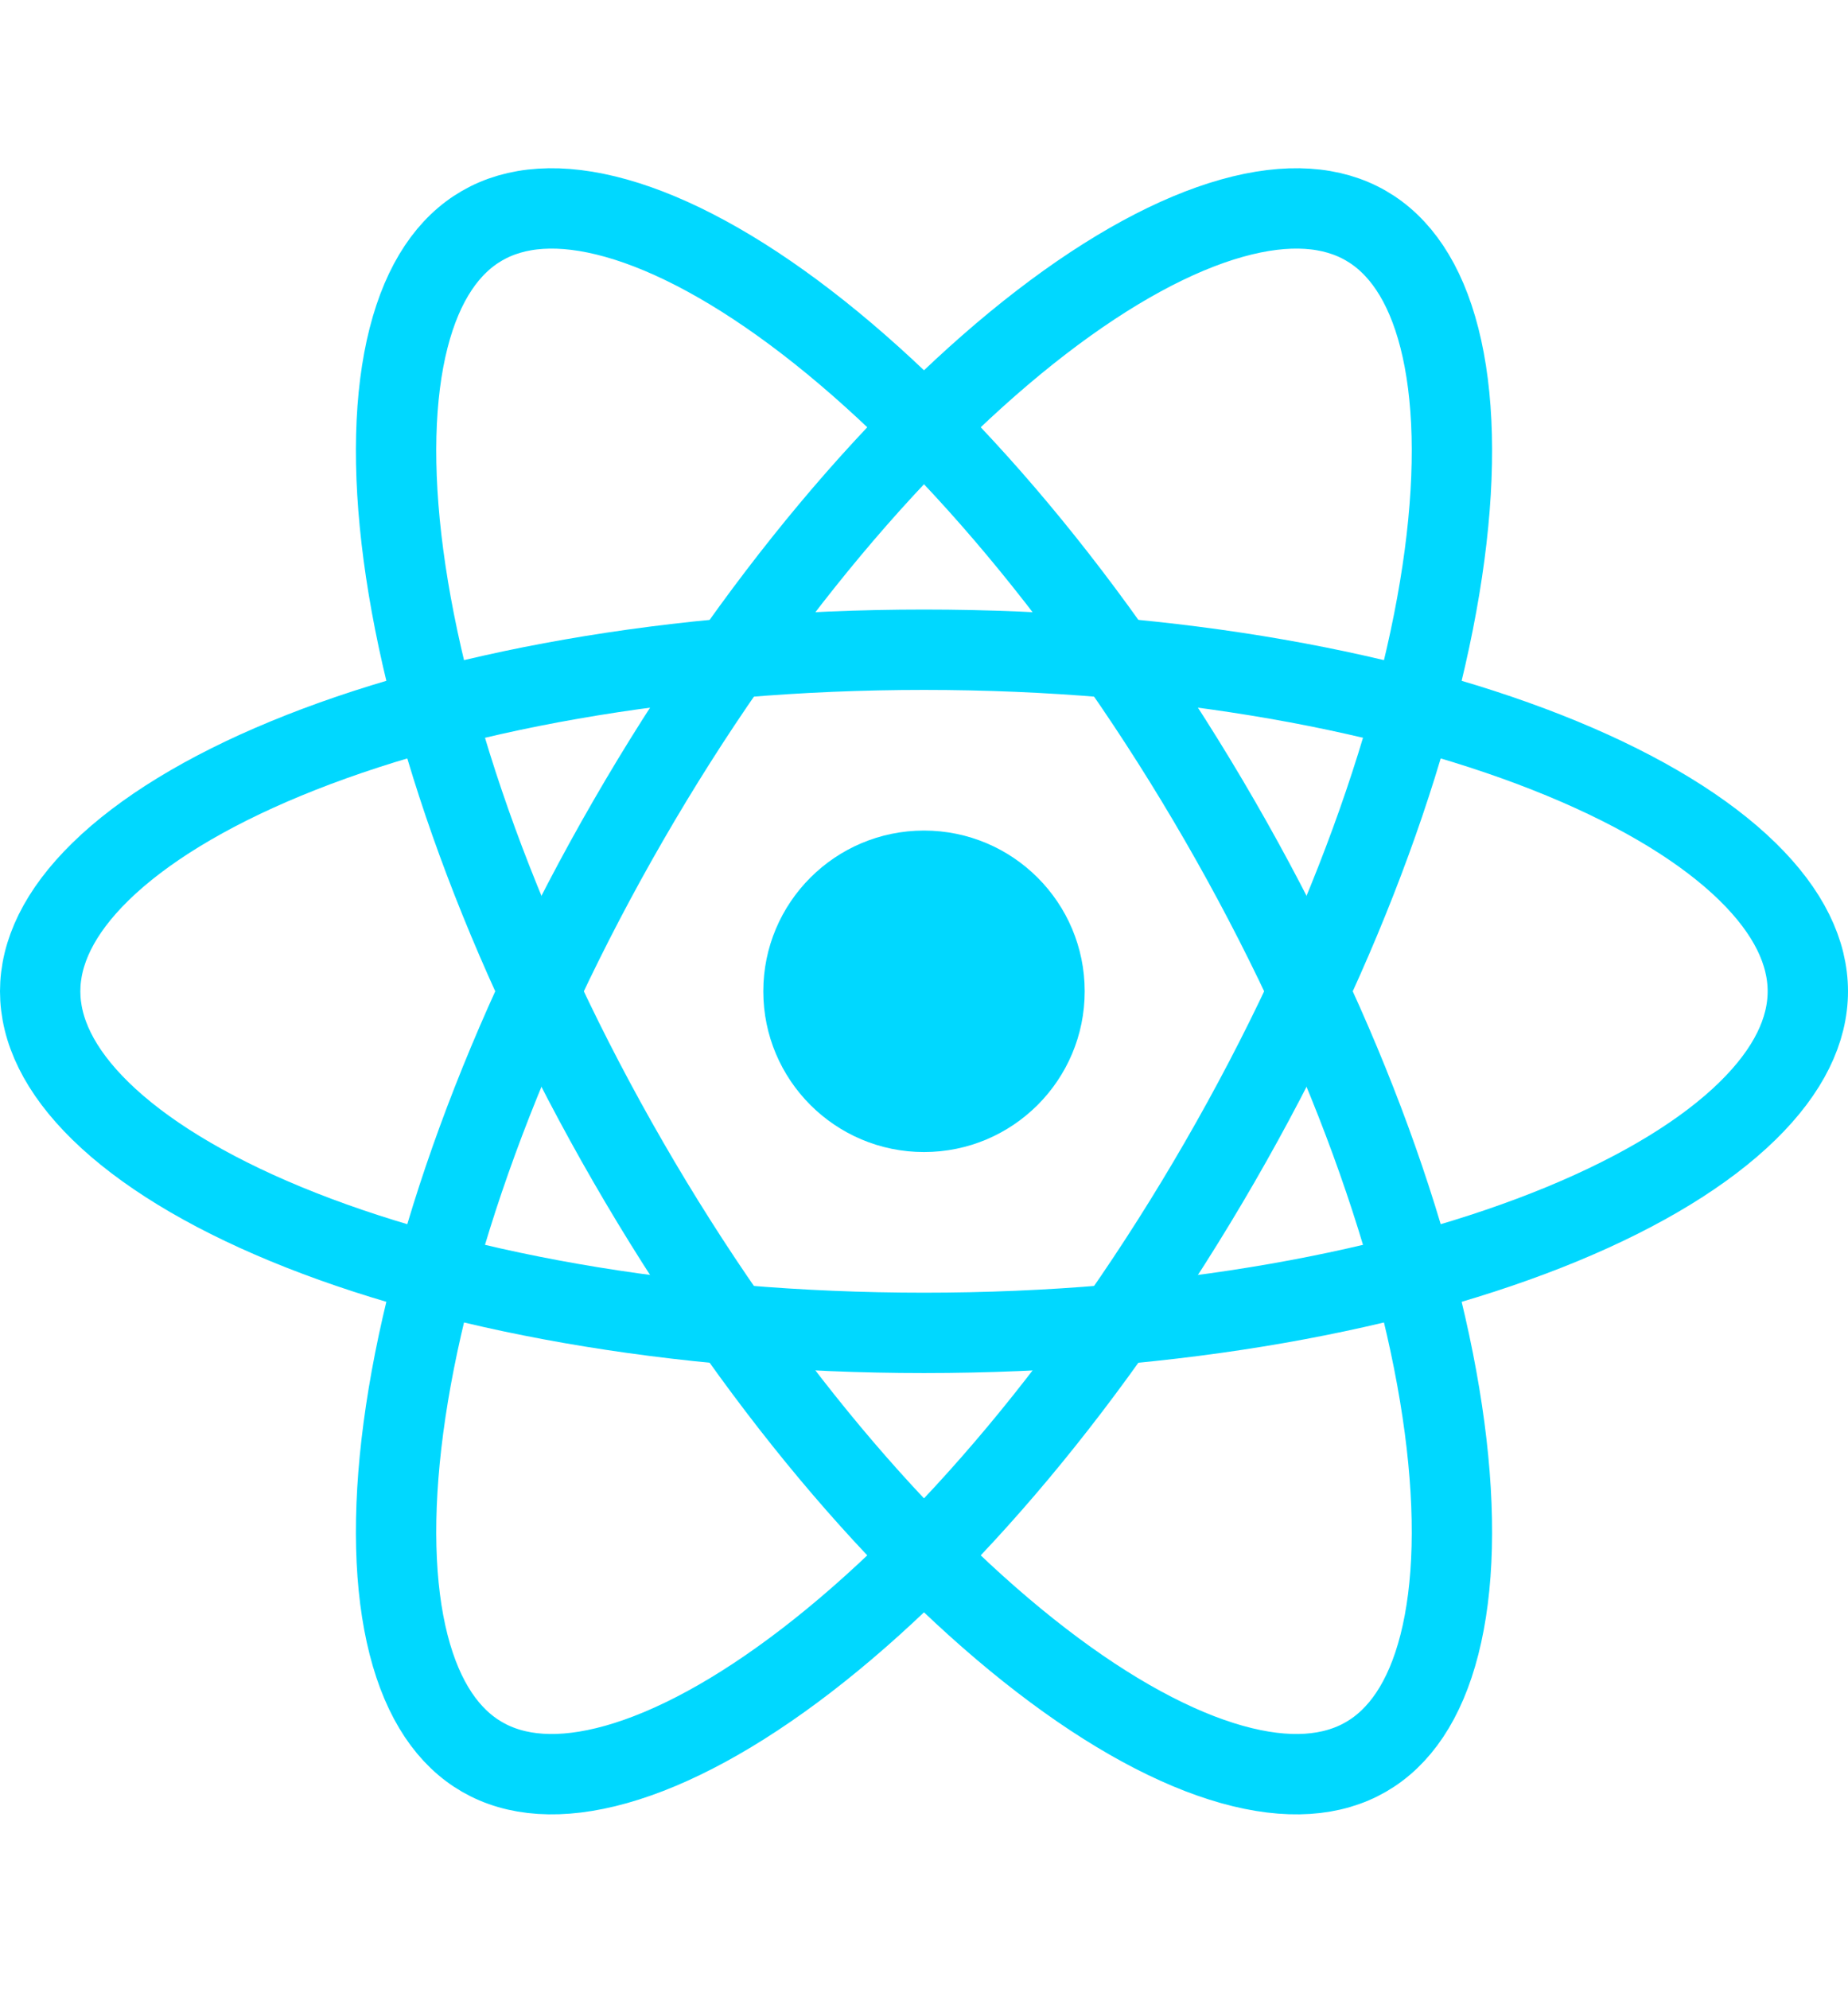 <svg width="92" height="99" viewBox="0 0 92 99" fill="none" xmlns="http://www.w3.org/2000/svg">
<path d="M90 49.337C90 51.257 89.066 53.272 86.988 55.302C84.903 57.338 81.782 59.264 77.763 60.924C69.735 64.24 58.506 66.337 46 66.337C33.494 66.337 22.265 64.24 14.237 60.924C10.218 59.264 7.097 57.338 5.012 55.302C2.934 53.272 2 51.257 2 49.337C2 47.417 2.934 45.402 5.012 43.372C7.097 41.336 10.218 39.41 14.237 37.751C22.265 34.435 33.494 32.337 46 32.337C58.506 32.337 69.735 34.435 77.763 37.751C81.782 39.41 84.903 41.336 86.988 43.372C89.066 45.402 90 47.417 90 49.337Z" stroke="#00D8FF" stroke-width="4"/>
<path d="M68 87.442C66.337 88.402 64.125 88.601 61.328 87.816C58.522 87.028 55.294 85.289 51.847 82.638C44.962 77.344 37.531 68.668 31.278 57.837C25.024 47.006 21.226 36.233 20.084 27.622C19.512 23.312 19.62 19.647 20.34 16.823C21.059 14.008 22.337 12.192 24 11.232C25.663 10.272 27.875 10.073 30.672 10.858C33.478 11.646 36.706 13.386 40.153 16.036C47.038 21.331 54.469 30.006 60.722 40.837C66.976 51.668 70.773 62.441 71.916 71.052C72.488 75.362 72.38 79.028 71.659 81.851C70.941 84.666 69.663 86.482 68 87.442Z" stroke="#00D8FF" stroke-width="4"/>
<path d="M24 87.442C22.337 86.482 21.059 84.666 20.34 81.851C19.62 79.028 19.512 75.362 20.084 71.052C21.226 62.441 25.024 51.668 31.278 40.837C37.531 30.006 44.962 21.331 51.847 16.036C55.294 13.386 58.522 11.646 61.328 10.858C64.125 10.073 66.337 10.272 68 11.232C69.663 12.192 70.941 14.008 71.659 16.823C72.38 19.647 72.488 23.312 71.916 27.622C70.773 36.233 66.976 47.006 60.722 57.837C54.469 68.668 47.038 77.344 40.153 82.638C36.706 85.289 33.478 87.028 30.672 87.816C27.875 88.601 25.663 88.402 24 87.442Z" stroke="#00D8FF" stroke-width="4"/>
<circle cx="46" cy="49.337" r="8" fill="#00D8FF"/>
</svg>
